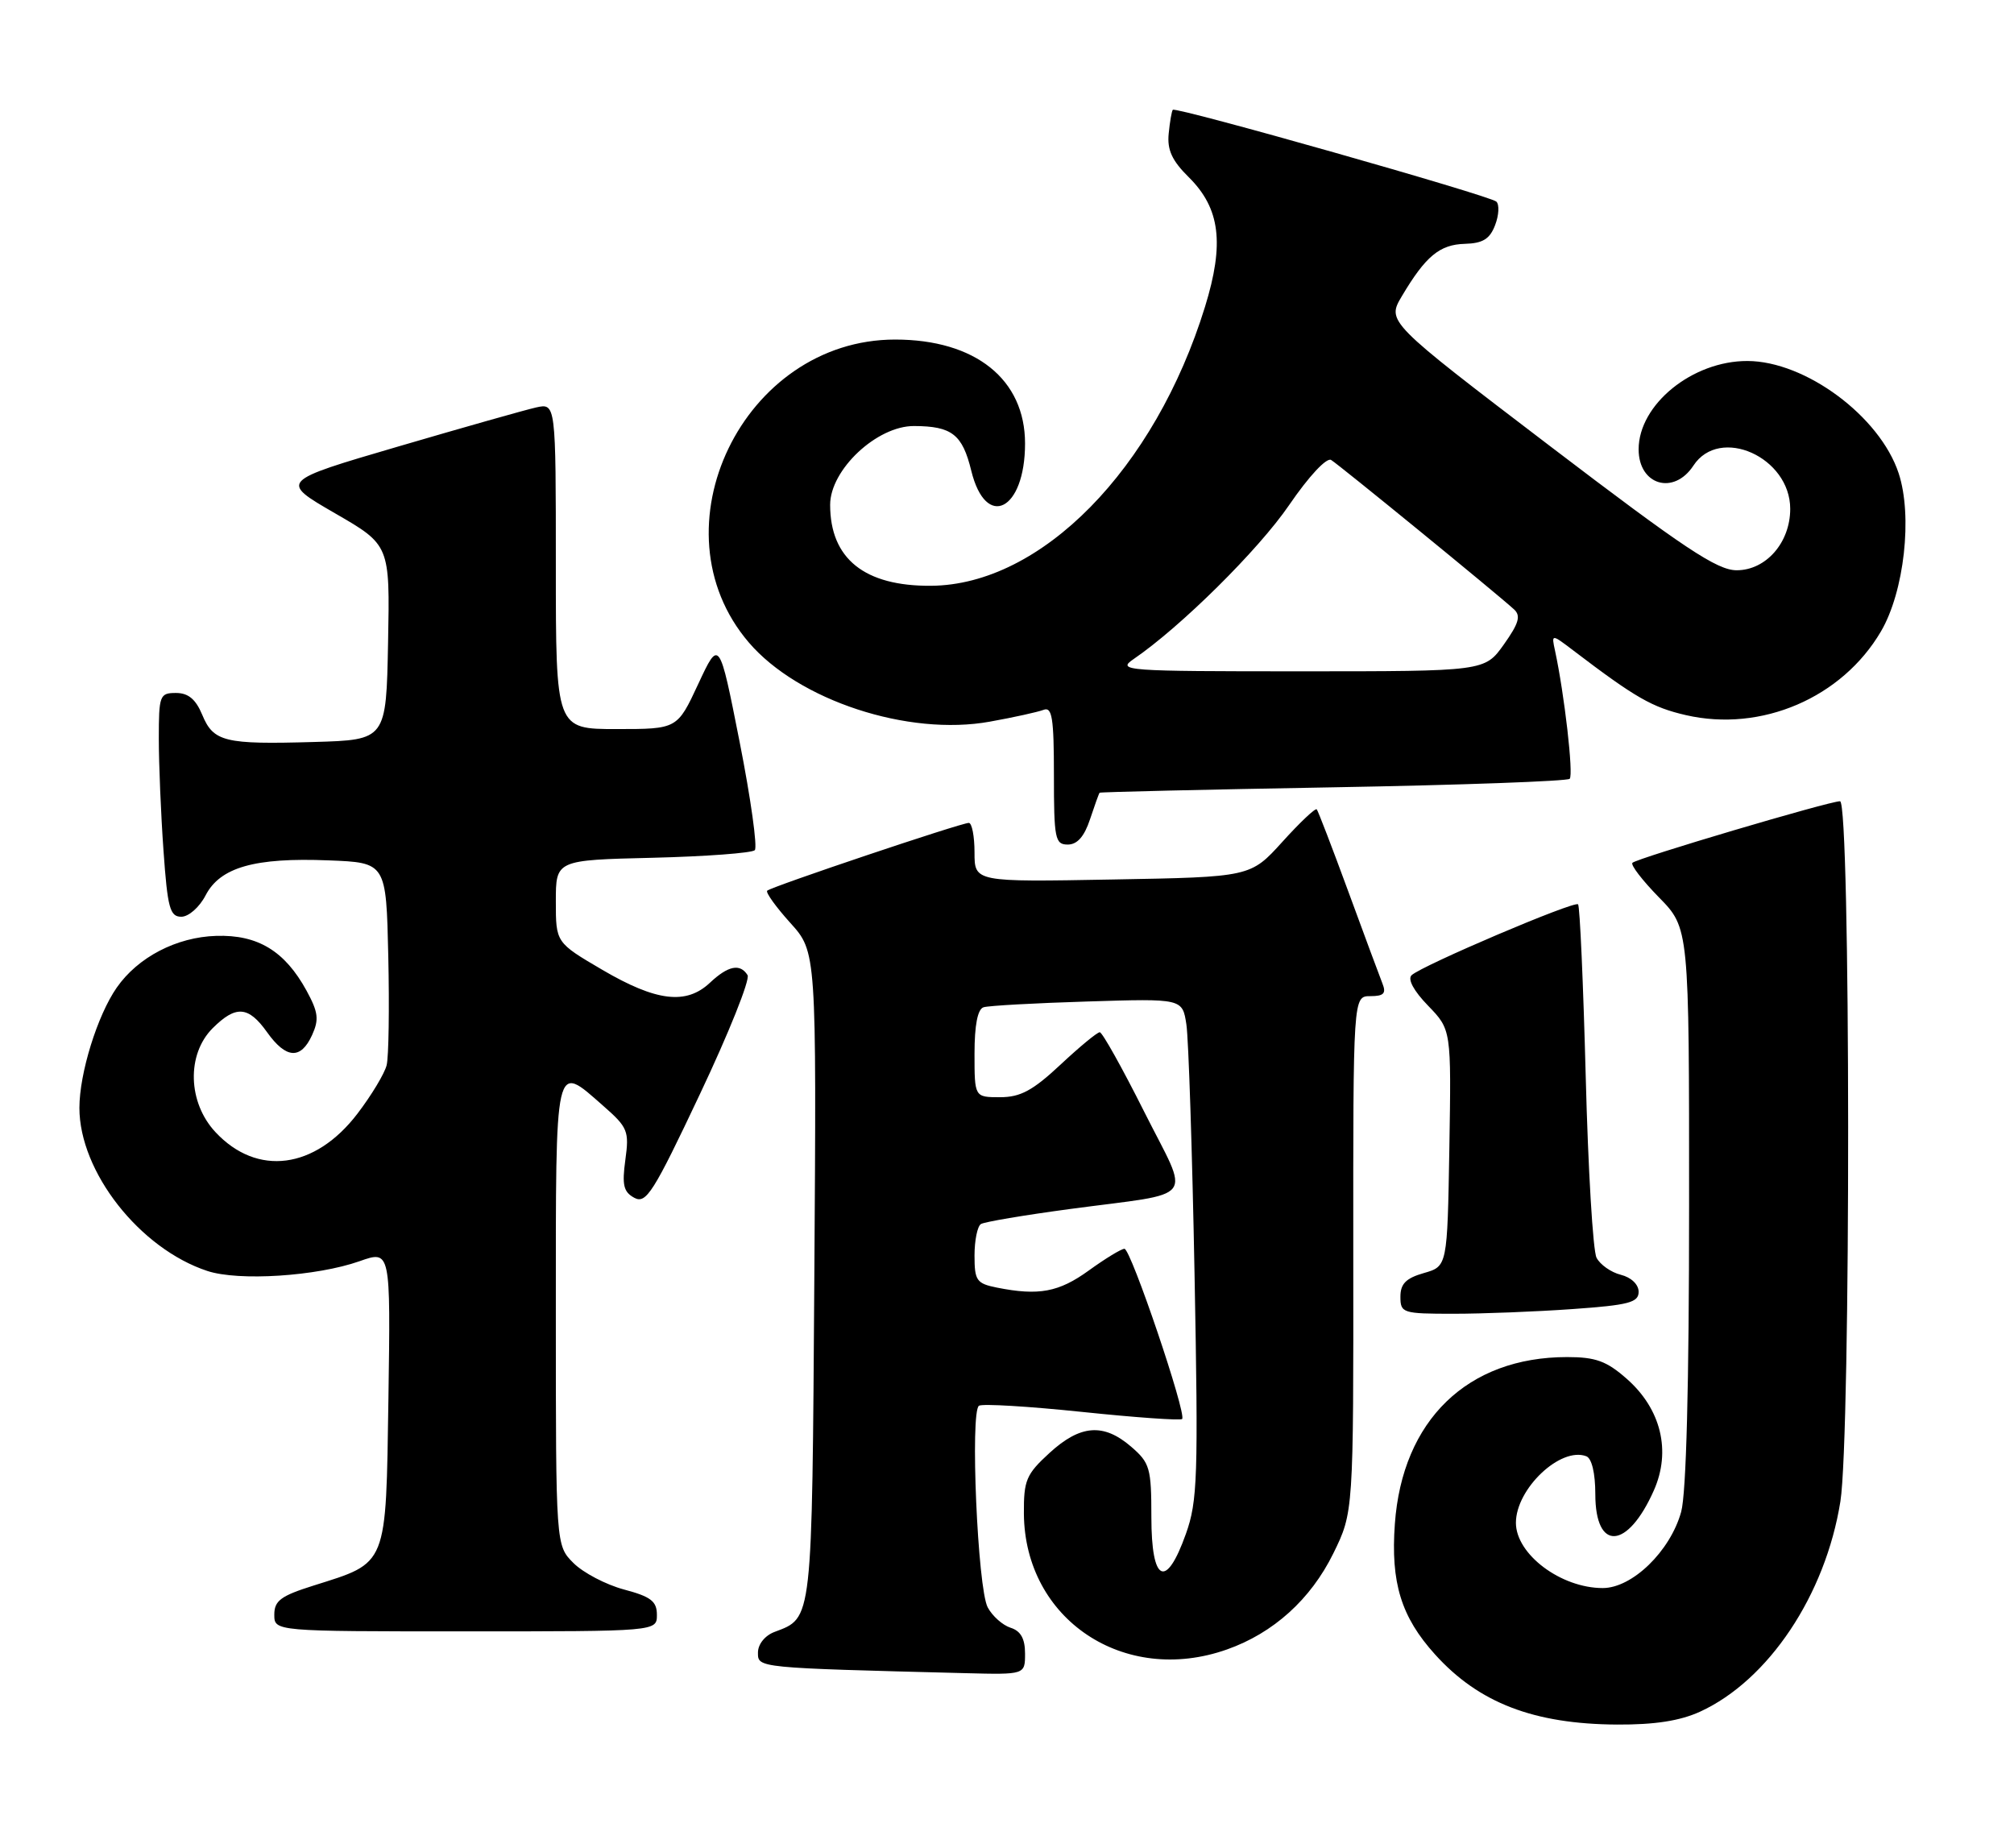 <?xml version="1.0" encoding="UTF-8" standalone="no"?>
<!DOCTYPE svg PUBLIC "-//W3C//DTD SVG 1.1//EN" "http://www.w3.org/Graphics/SVG/1.1/DTD/svg11.dtd" >
<svg xmlns="http://www.w3.org/2000/svg" xmlns:xlink="http://www.w3.org/1999/xlink" version="1.1" viewBox="0 0 279 256">
 <g >
 <path fill="currentColor"
d=" M 235.50 237.13 C 244.99 232.78 252.88 220.97 254.95 208.00 C 256.41 198.84 256.37 111.00 254.90 111.00 C 253.39 111.00 226.77 118.89 226.14 119.53 C 225.86 119.81 227.51 121.96 229.81 124.31 C 234.00 128.58 234.00 128.58 233.99 167.04 C 233.99 191.87 233.60 206.90 232.89 209.45 C 231.38 214.89 226.12 220.00 222.03 220.00 C 216.23 220.00 210.00 215.32 210.00 210.96 C 210.00 206.24 216.19 200.38 219.75 201.74 C 220.51 202.03 221.00 204.09 221.00 207.00 C 221.00 214.97 225.47 214.68 229.11 206.47 C 231.53 201.02 230.11 195.18 225.34 191.00 C 222.56 188.55 221.04 188.00 217.09 188.00 C 203.29 188.00 194.26 196.75 193.23 211.11 C 192.64 219.26 194.10 224.00 198.80 229.20 C 204.86 235.91 212.47 238.84 224.00 238.91 C 229.22 238.94 232.71 238.40 235.50 237.13 Z  M 142.00 229.07 C 142.00 227.01 141.40 225.94 140.00 225.50 C 138.90 225.15 137.47 223.88 136.83 222.68 C 135.43 220.07 134.37 195.51 135.62 194.74 C 136.11 194.44 142.54 194.83 149.92 195.60 C 157.29 196.37 163.52 196.81 163.76 196.58 C 164.42 195.91 156.66 173.00 155.77 173.00 C 155.34 173.00 153.12 174.35 150.84 176.00 C 146.68 179.01 143.91 179.53 138.12 178.38 C 135.28 177.81 135.00 177.41 135.00 173.93 C 135.00 171.84 135.40 169.87 135.89 169.57 C 136.37 169.27 141.89 168.34 148.14 167.50 C 166.15 165.08 164.89 166.73 158.49 153.98 C 155.46 147.94 152.70 143.00 152.35 143.00 C 151.99 143.00 149.54 145.03 146.90 147.50 C 143.07 151.08 141.36 152.00 138.54 152.00 C 135.00 152.00 135.00 152.00 135.00 145.97 C 135.00 142.02 135.43 139.80 136.25 139.54 C 136.94 139.32 143.42 138.96 150.65 138.74 C 163.80 138.33 163.80 138.33 164.35 141.92 C 164.65 143.89 165.16 159.45 165.48 176.50 C 166.01 204.61 165.90 207.97 164.28 212.50 C 161.53 220.23 159.50 219.24 159.50 210.16 C 159.50 203.36 159.29 202.65 156.69 200.41 C 152.87 197.12 149.66 197.37 145.39 201.28 C 142.15 204.25 141.81 205.06 141.84 209.71 C 141.96 224.34 155.72 233.54 169.96 228.51 C 176.40 226.24 181.57 221.57 184.70 215.21 C 187.50 209.50 187.50 209.50 187.47 173.75 C 187.45 138.00 187.45 138.00 189.83 138.00 C 191.70 138.00 192.06 137.62 191.51 136.25 C 191.13 135.29 189.00 129.55 186.78 123.50 C 184.56 117.45 182.59 112.33 182.41 112.12 C 182.22 111.91 180.08 113.93 177.65 116.62 C 173.23 121.50 173.23 121.50 154.11 121.84 C 135.00 122.19 135.00 122.19 135.00 118.09 C 135.00 115.84 134.64 114.00 134.21 114.00 C 133.13 114.00 106.82 122.85 106.28 123.39 C 106.04 123.63 107.48 125.63 109.48 127.85 C 113.11 131.87 113.11 131.87 112.81 176.78 C 112.48 225.06 112.59 224.07 107.29 226.08 C 105.96 226.58 105.00 227.79 105.00 228.94 C 105.00 231.07 104.77 231.05 133.75 231.79 C 142.00 232.00 142.00 232.00 142.00 229.07 Z  M 91.00 223.71 C 91.00 221.83 90.17 221.19 86.44 220.20 C 83.94 219.53 80.79 217.88 79.44 216.53 C 77.00 214.09 77.00 214.09 77.00 182.05 C 77.00 146.34 76.79 147.25 83.57 153.20 C 86.97 156.18 87.18 156.69 86.63 160.68 C 86.15 164.18 86.38 165.13 87.88 165.94 C 89.51 166.81 90.51 165.23 96.97 151.55 C 100.97 143.10 103.93 135.70 103.56 135.09 C 102.53 133.44 100.87 133.77 98.34 136.15 C 95.06 139.23 90.93 138.74 83.45 134.36 C 77.00 130.58 77.00 130.58 77.00 124.87 C 77.00 119.15 77.00 119.15 90.42 118.83 C 97.80 118.65 104.16 118.17 104.56 117.78 C 104.95 117.38 104.01 110.63 102.46 102.78 C 99.64 88.51 99.64 88.51 96.73 94.75 C 93.82 101.00 93.82 101.00 85.41 101.00 C 77.00 101.00 77.00 101.00 77.00 78.42 C 77.00 55.84 77.00 55.84 74.25 56.45 C 72.74 56.79 64.13 59.23 55.12 61.87 C 38.74 66.67 38.74 66.67 46.38 71.09 C 54.02 75.50 54.02 75.50 53.76 89.00 C 53.50 102.50 53.50 102.50 43.50 102.79 C 31.11 103.15 29.57 102.78 28.01 99.01 C 27.11 96.86 26.08 96.00 24.38 96.00 C 22.12 96.00 22.00 96.33 22.00 102.35 C 22.00 105.84 22.29 112.81 22.65 117.85 C 23.21 125.80 23.54 127.00 25.12 127.00 C 26.13 127.00 27.63 125.68 28.48 124.04 C 30.49 120.15 35.28 118.78 45.50 119.19 C 53.50 119.50 53.50 119.50 53.79 132.50 C 53.95 139.65 53.85 146.43 53.56 147.57 C 53.28 148.71 51.46 151.74 49.51 154.29 C 43.63 161.98 35.62 163.02 29.85 156.84 C 26.01 152.73 25.83 146.08 29.45 142.45 C 32.68 139.23 34.41 139.36 37.00 143.00 C 39.63 146.69 41.67 146.82 43.23 143.40 C 44.22 141.23 44.09 140.22 42.46 137.23 C 39.45 131.74 35.71 129.47 29.95 129.65 C 24.45 129.82 19.11 132.60 16.17 136.82 C 13.49 140.67 11.00 148.68 11.00 153.48 C 11.00 162.33 19.35 172.98 28.72 176.07 C 33.07 177.51 43.87 176.81 49.81 174.72 C 54.11 173.20 54.11 173.20 53.81 193.69 C 53.45 217.20 53.78 216.39 43.42 219.66 C 38.91 221.08 38.00 221.75 38.00 223.68 C 38.00 226.00 38.00 226.00 64.50 226.00 C 91.00 226.00 91.00 226.00 91.00 223.71 Z  M 217.85 181.35 C 225.63 180.80 227.00 180.44 227.00 178.96 C 227.00 177.94 225.97 176.96 224.53 176.60 C 223.17 176.26 221.66 175.19 221.17 174.24 C 220.67 173.28 220.00 161.98 219.67 149.11 C 219.33 136.25 218.86 125.53 218.61 125.28 C 218.10 124.76 196.97 133.76 195.55 135.10 C 194.97 135.65 195.84 137.27 197.83 139.32 C 201.05 142.65 201.05 142.65 200.78 159.04 C 200.50 175.43 200.50 175.43 197.25 176.36 C 194.77 177.07 194.00 177.85 194.00 179.64 C 194.00 181.90 194.30 182.00 201.35 182.00 C 205.39 182.00 212.81 181.71 217.85 181.35 Z  M 151.00 113.50 C 151.64 111.58 152.23 109.92 152.33 109.82 C 152.42 109.72 166.98 109.38 184.67 109.07 C 202.36 108.76 217.11 108.22 217.45 107.89 C 218.00 107.34 216.72 96.18 215.42 90.15 C 214.91 87.80 214.91 87.80 218.00 90.15 C 226.58 96.68 228.90 98.00 233.55 99.07 C 244.00 101.47 255.18 96.67 260.57 87.47 C 263.80 81.96 264.97 71.47 263.02 65.56 C 260.42 57.68 250.11 50.03 242.07 50.01 C 234.45 49.99 227.00 56.04 227.00 62.25 C 227.00 67.21 231.87 68.65 234.59 64.50 C 238.23 58.95 248.00 63.33 248.00 70.50 C 248.00 75.16 244.65 79.00 240.58 79.00 C 237.88 79.00 233.33 75.98 214.70 61.78 C 192.11 44.56 192.11 44.56 194.20 41.03 C 197.49 35.49 199.43 33.88 202.92 33.78 C 205.42 33.71 206.39 33.11 207.12 31.18 C 207.65 29.80 207.72 28.34 207.29 27.93 C 206.41 27.10 162.90 14.76 162.47 15.21 C 162.32 15.37 162.06 16.85 161.90 18.50 C 161.67 20.76 162.36 22.26 164.68 24.55 C 169.03 28.86 169.64 33.73 166.93 42.50 C 159.98 65.00 144.24 81.04 128.98 81.15 C 119.76 81.22 115.00 77.40 115.00 69.93 C 115.00 65.07 121.48 58.99 126.63 59.02 C 131.86 59.04 133.32 60.17 134.55 65.21 C 136.57 73.47 142.00 70.73 142.00 61.44 C 142.00 52.55 135.12 47.04 124.00 47.04 C 102.94 47.04 90.27 73.27 103.73 89.00 C 110.60 97.03 125.82 102.03 137.14 99.97 C 140.43 99.38 143.77 98.64 144.56 98.34 C 145.75 97.88 146.00 99.45 146.00 107.39 C 146.00 116.20 146.16 117.00 147.92 117.00 C 149.23 117.00 150.21 115.89 151.00 113.50 Z  M 157.03 91.31 C 163.55 86.86 174.36 76.16 178.59 69.96 C 181.32 65.97 183.77 63.35 184.40 63.72 C 185.48 64.37 207.29 82.18 209.74 84.42 C 210.71 85.31 210.41 86.35 208.33 89.28 C 205.68 93.00 205.68 93.00 180.12 93.00 C 155.82 93.00 154.68 92.92 157.03 91.31 Z "/>
</g>
</svg>